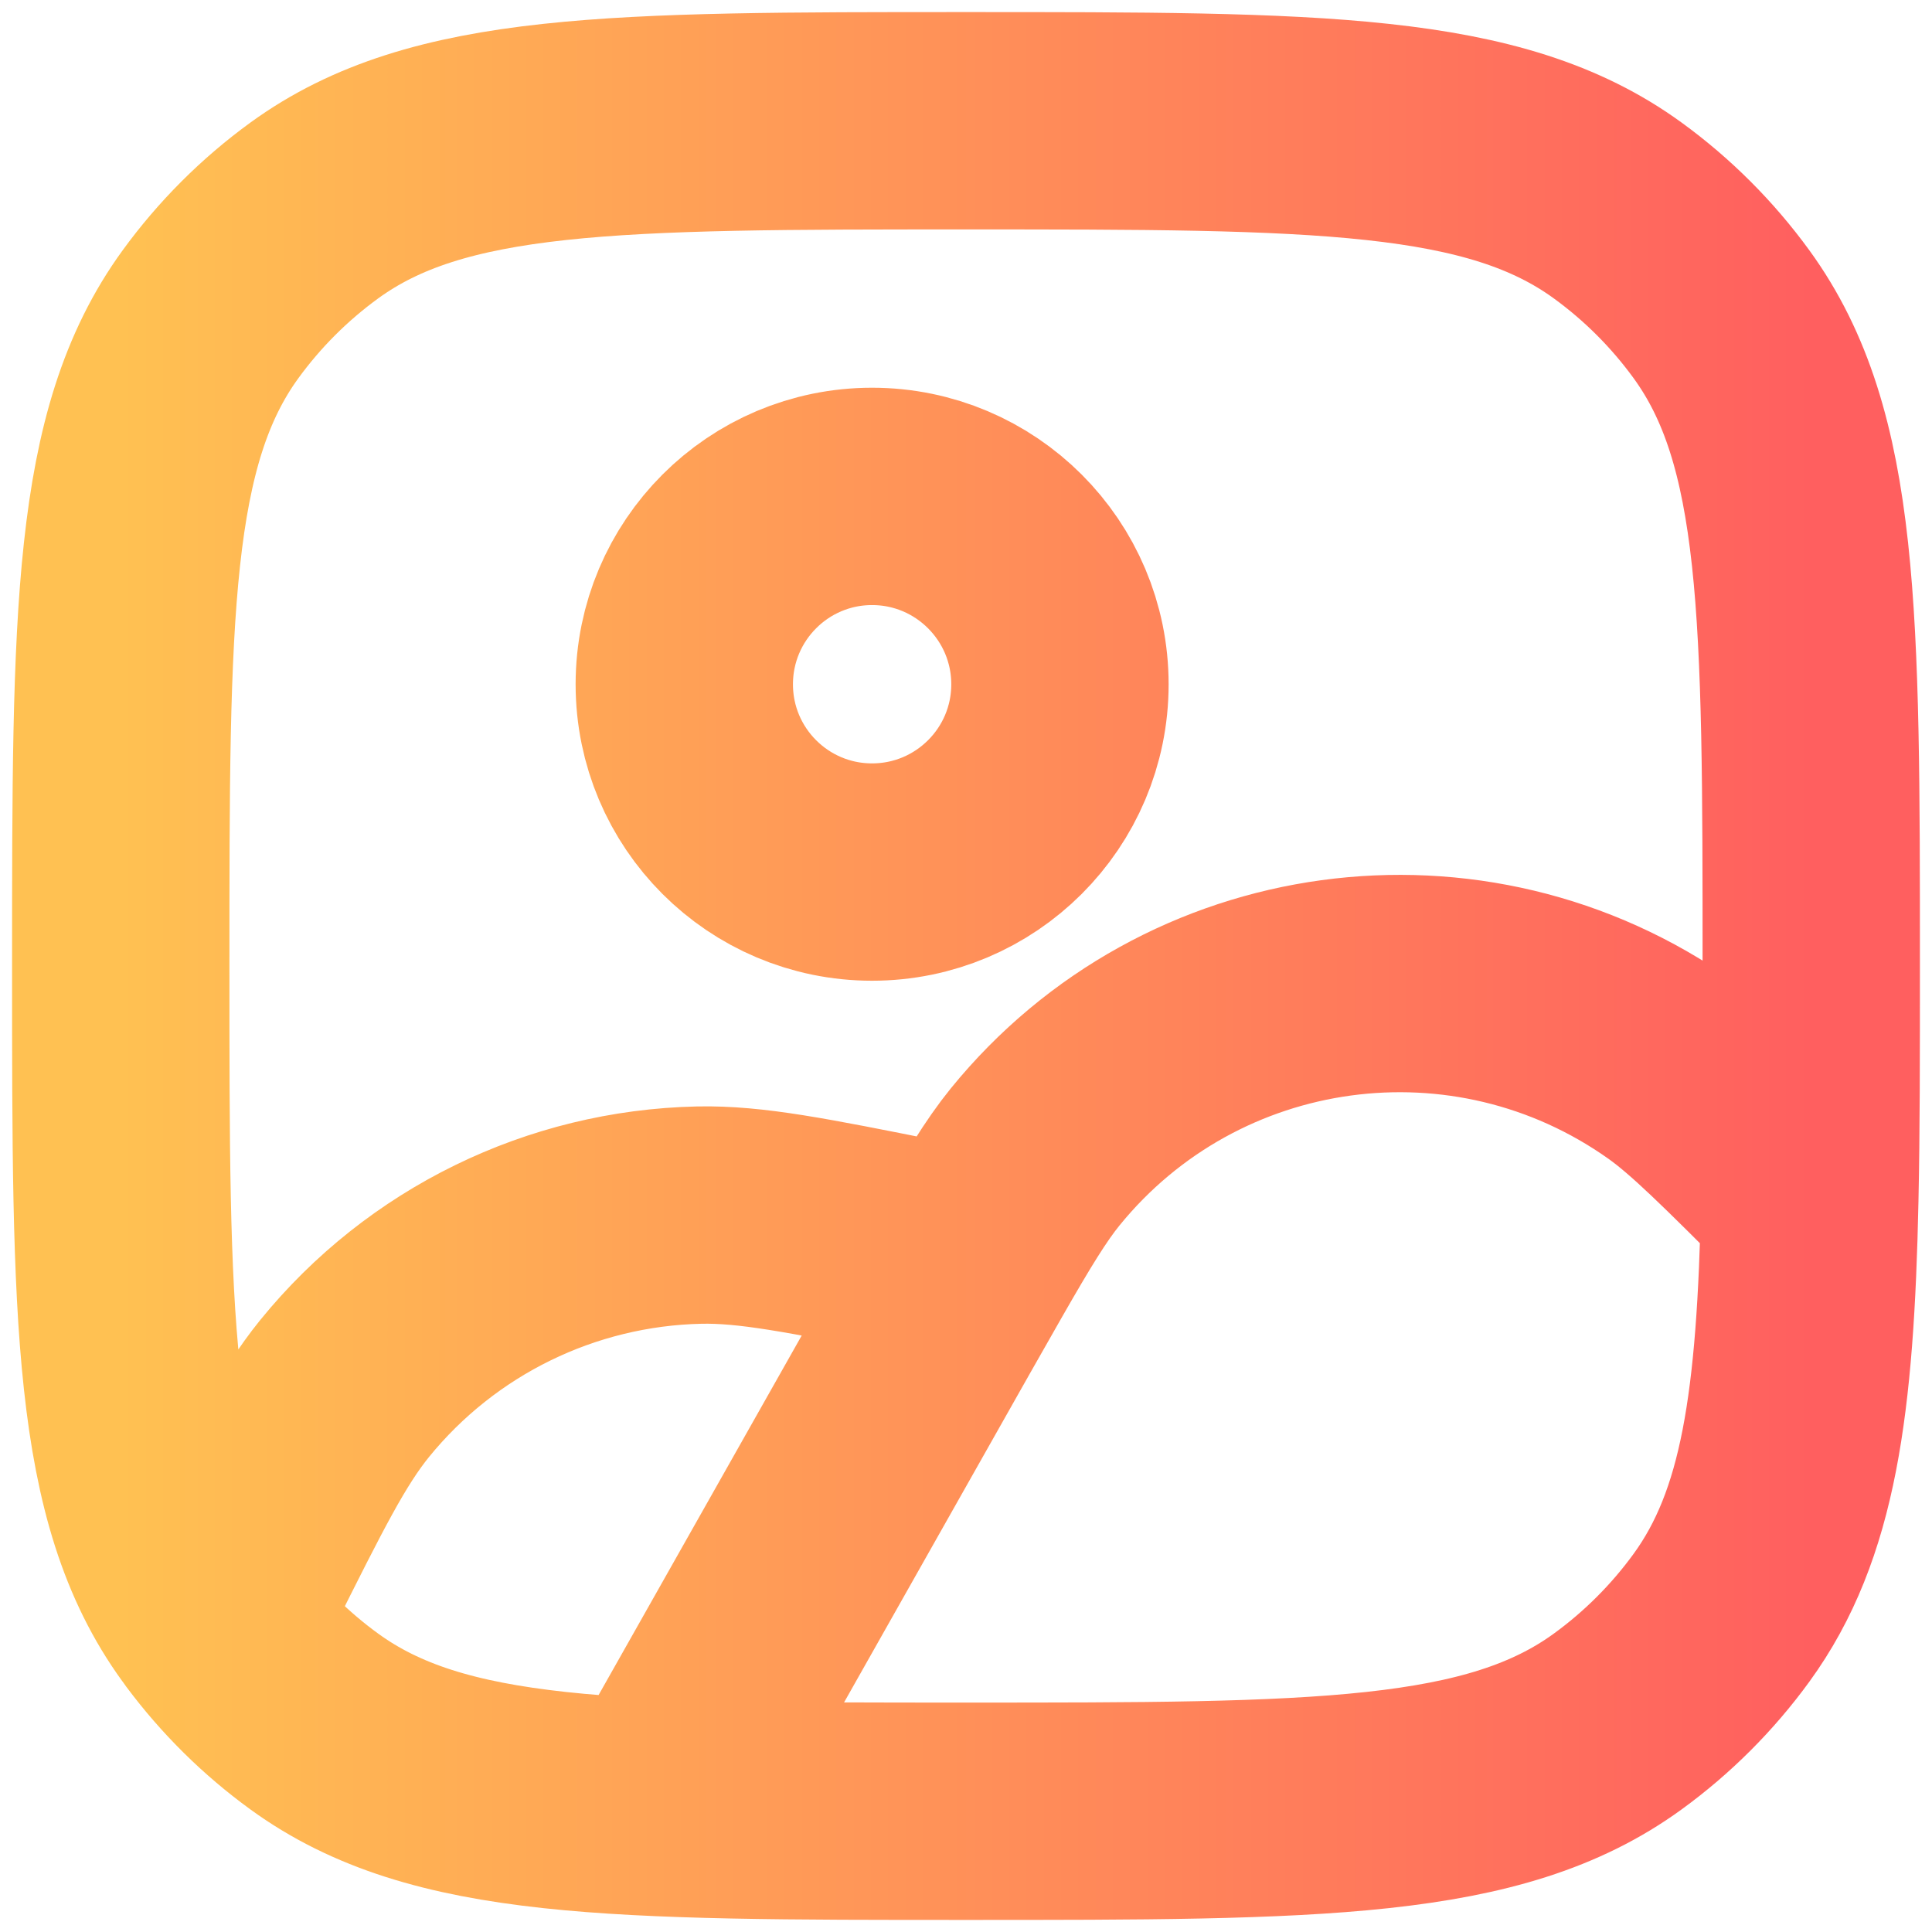 <svg width="16" height="16" viewBox="0 0 16 16" fill="none" xmlns="http://www.w3.org/2000/svg">
<path d="M5.667 14.611L7.745 10.933C7.846 10.755 7.935 10.598 8.014 10.46M8.014 10.46C8.26 10.03 8.416 9.774 8.572 9.582C9.865 7.991 12.17 7.677 13.842 8.863C14.107 9.052 14.402 9.346 14.988 9.933M8.014 10.46L7.611 10.333C6.681 10.147 6.216 10.054 5.79 10.063C4.648 10.088 3.574 10.613 2.854 11.499C2.585 11.831 2.373 12.255 1.949 13.103L1.863 13.274L1.769 13.433M14.988 9.933C15 9.369 15 8.73 15 8C15 5.084 15 3.625 14.257 2.603C14.017 2.273 13.727 1.983 13.397 1.743C12.375 1 10.916 1 8 1C5.084 1 3.625 1 2.603 1.743C2.273 1.983 1.983 2.273 1.743 2.603C1 3.625 1 5.084 1 8C1 10.916 1 12.375 1.743 13.397C1.751 13.409 1.76 13.421 1.769 13.433M14.988 9.933C14.953 11.62 14.814 12.631 14.257 13.397C14.017 13.727 13.727 14.017 13.397 14.257C12.375 15 10.916 15 8 15C5.084 15 3.625 15 2.603 14.257C2.285 14.026 2.004 13.748 1.769 13.433M5.667 5.667C5.667 6.526 6.363 7.222 7.222 7.222C8.081 7.222 8.778 6.526 8.778 5.667C8.778 4.808 8.081 4.111 7.222 4.111C6.363 4.111 5.667 4.808 5.667 5.667Z" stroke="url(#paint0_linear_552_82)" stroke-width="1.8" stroke-linecap="round"/>
<defs>
<linearGradient id="paint0_linear_552_82" x1="1" y1="8" x2="15" y2="8" gradientUnits="userSpaceOnUse">
<stop stop-color="#FFC152"/>
<stop offset="1" stop-color="#FF5F5F"/>
</linearGradient>
</defs>
</svg>
